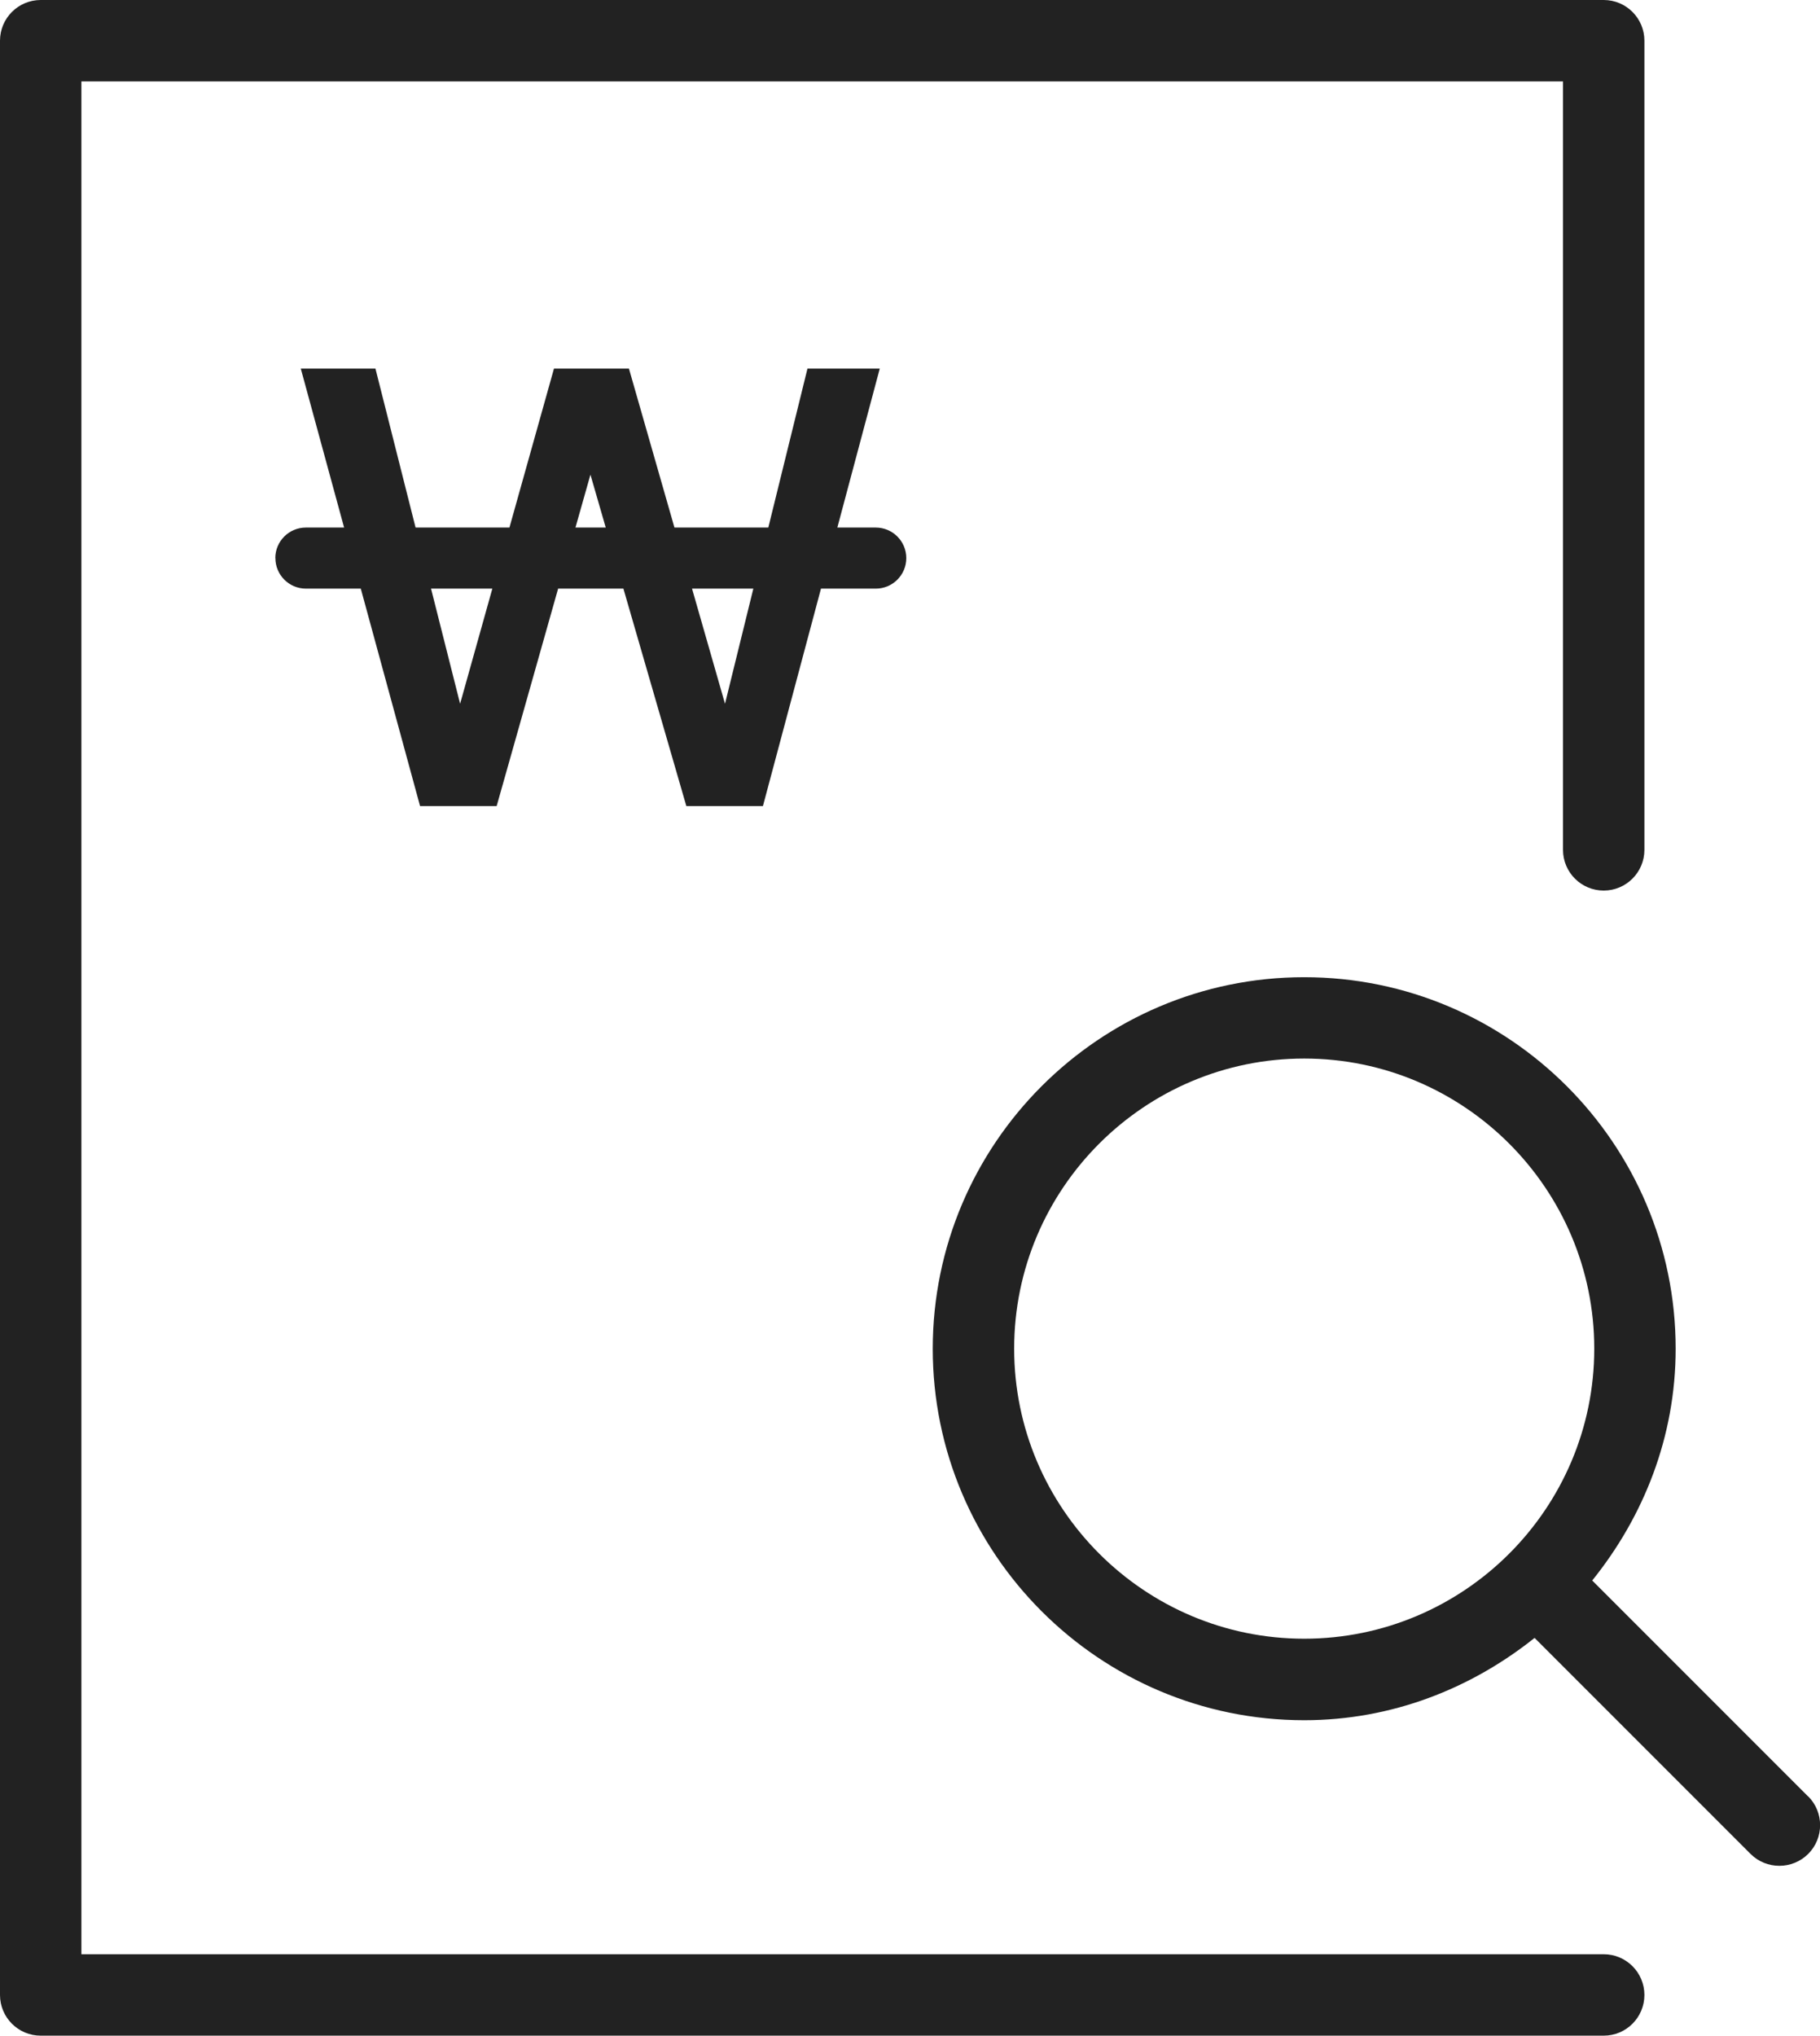 <?xml version="1.0" encoding="UTF-8"?>
<svg xmlns="http://www.w3.org/2000/svg" version="1.1" viewBox="0 0 22.357 25">
  <defs>
    <style>
      .cls-1 {
        fill: #222;
      }
    </style>
  </defs>
  <!-- Generator: Adobe Illustrator 28.7.1, SVG Export Plug-In . SVG Version: 1.2.0 Build 142)  -->
  <g>
    <g id="Layer_1">
      <g>
        <path class="cls-1" d="M22.21,22.061l-2.651-2.651c.631-.783,1.025-1.764,1.025-2.846,0-2.517-2.047-4.563-4.563-4.563s-4.563,2.047-4.563,4.563,2.047,4.562,4.563,4.562c1.074,0,2.049-.388,2.83-1.011l2.653,2.653c.098.098.226.146.354.146s.256-.049.354-.146c.195-.195.195-.512,0-.707ZM12.458,16.563c0-1.965,1.599-3.563,3.563-3.563s3.563,1.599,3.563,3.563-1.599,3.562-3.563,3.562-3.563-1.598-3.563-3.562Z"/>
        <path class="cls-1" d="M19.7,24H1V1h18.2v9.437c0,.276.224.5.5.5s.5-.224.5-.5V.5c0-.276-.224-.5-.5-.5H.5C.224,0,0,.224,0,.5v24c0,.276.224.5.5.5h19.2c.276,0,.5-.224.5-.5s-.224-.5-.5-.5Z"/>
        <path class="cls-1" d="M3.383,6.854c0,.207.168.375.375.375h.674l.728,2.67h.941l.755-2.67h.802l.773,2.67h.941l.713-2.67h.673c.207,0,.375-.168.375-.375s-.168-.375-.375-.375h-.472l.521-1.952h-.888l-.481,1.952h-1.153l-.559-1.952h-.921l-.547,1.952h-1.153l-.493-1.952h-.917l.532,1.952h-.47c-.207,0-.375.168-.375.375ZM7.069,6.479l.184-.65.188.65h-.372ZM9.254,7.229l-.348,1.414-.405-1.414h.753ZM6.048,7.229l-.396,1.414-.357-1.414h.753Z"/>
      </g>
    </g>
  </g>
</svg>